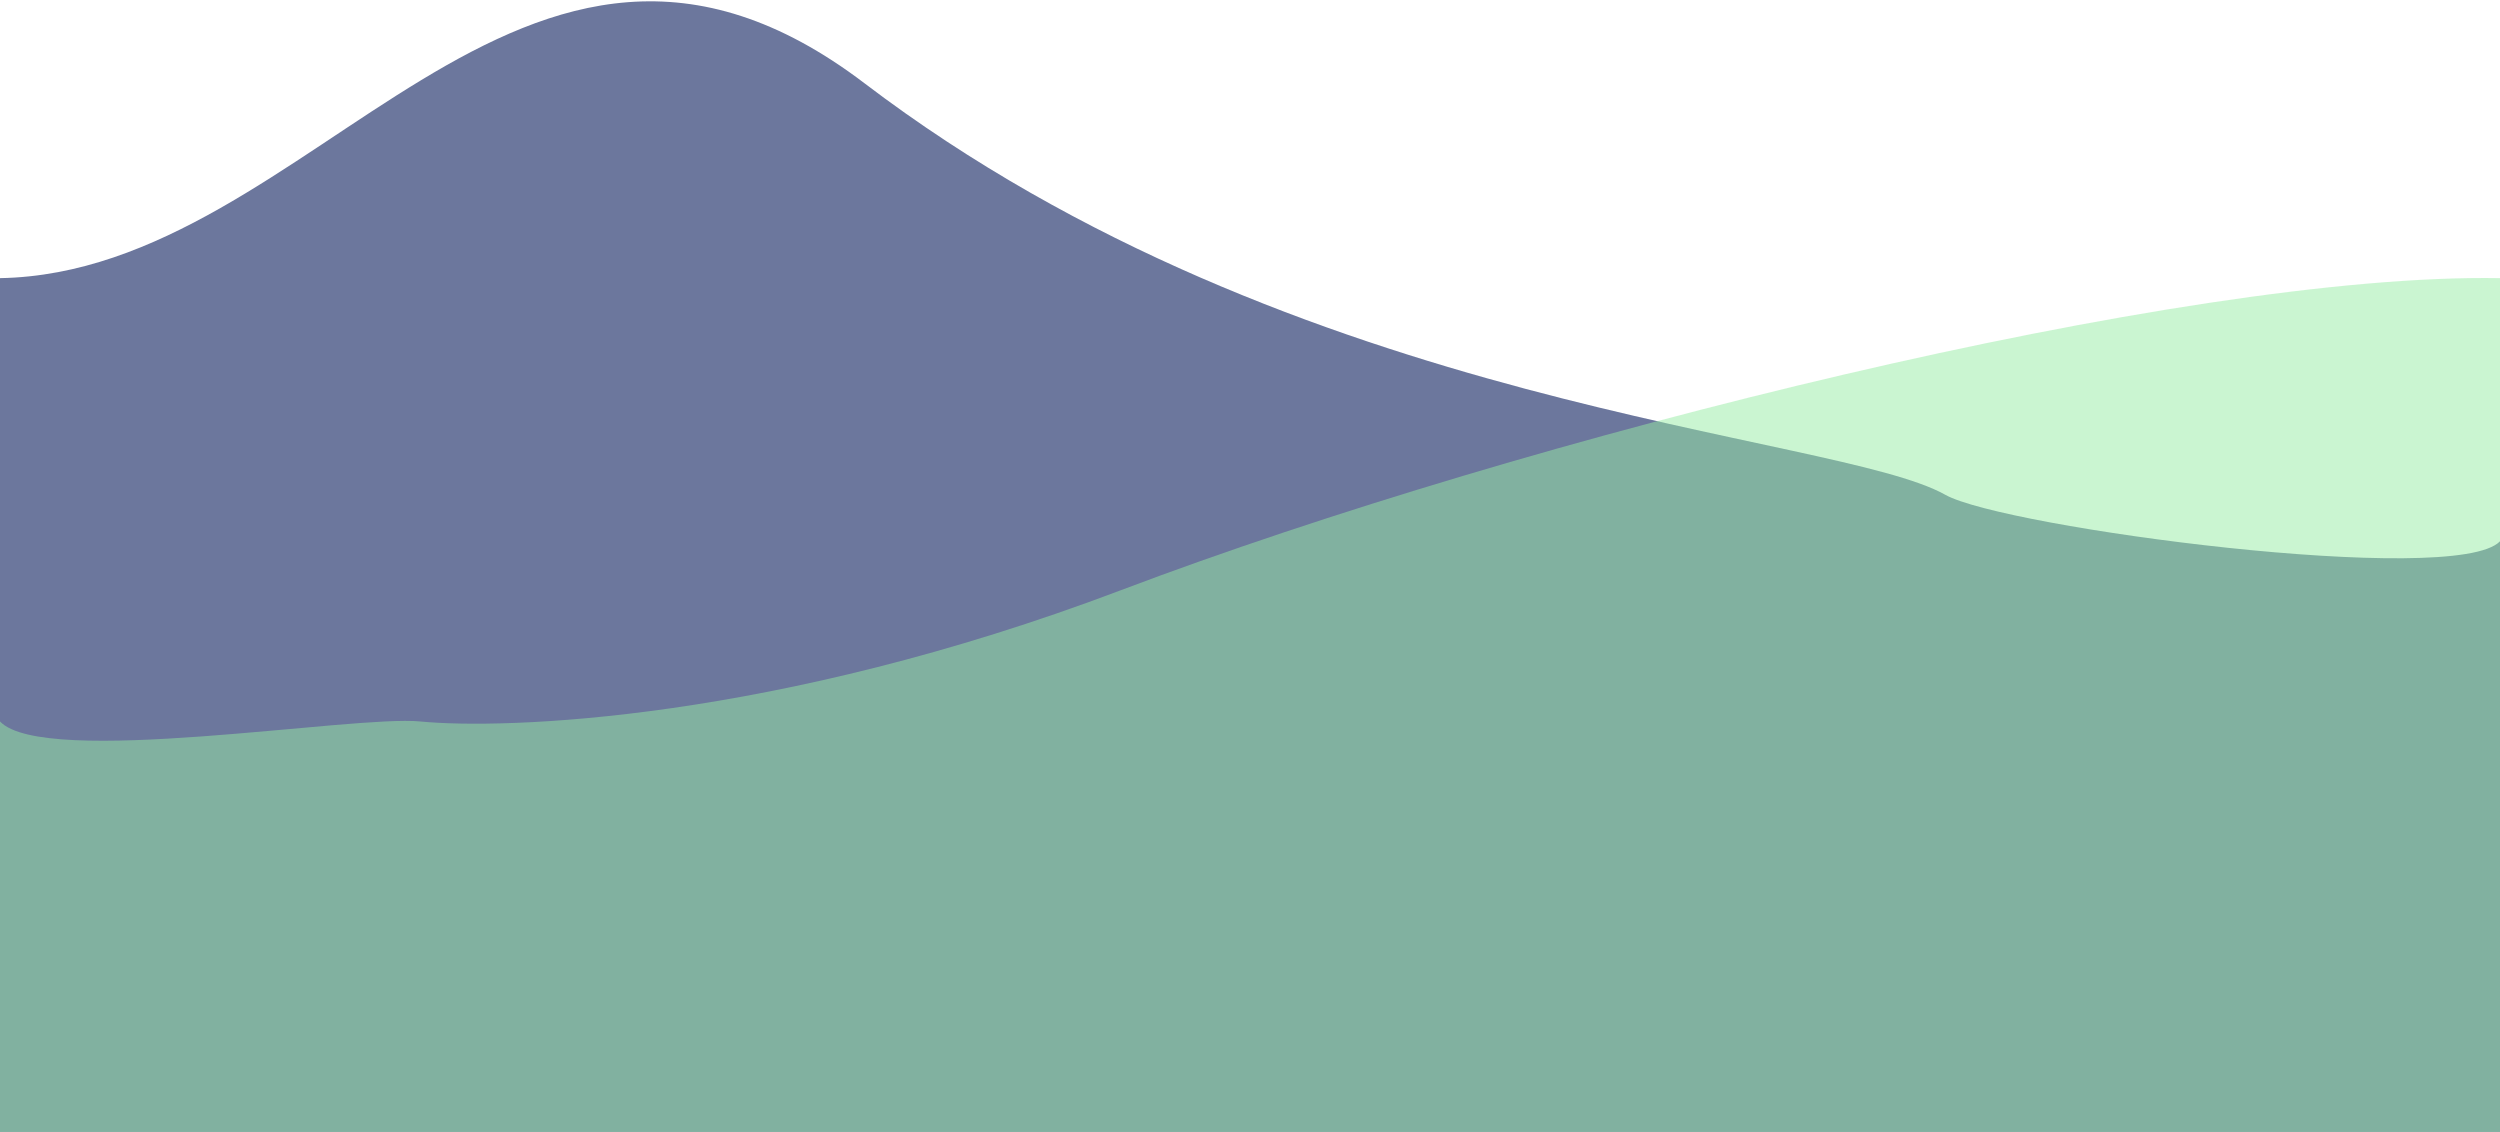 <svg width="1440" height="652" viewBox="0 0 1440 652" fill="none" xmlns="http://www.w3.org/2000/svg">
<path d="M498 48C299.047 -103.321 181.838 157.055 0 160.207V652H1440V311.769C1414.6 338.565 1154.22 303.969 1120.5 285C1056.5 249 746.691 237.151 498 48Z" fill="#344378" fill-opacity="0.72"/>
<path d="M645.794 339.901C879.554 251.378 1258.16 157.055 1440 160.208V652H-0V415.561C25.404 442.358 203.493 411.778 242 415.561C290.134 420.29 446 415.561 645.794 339.901Z" fill="#97ECA5" fill-opacity="0.5"/>
</svg>
